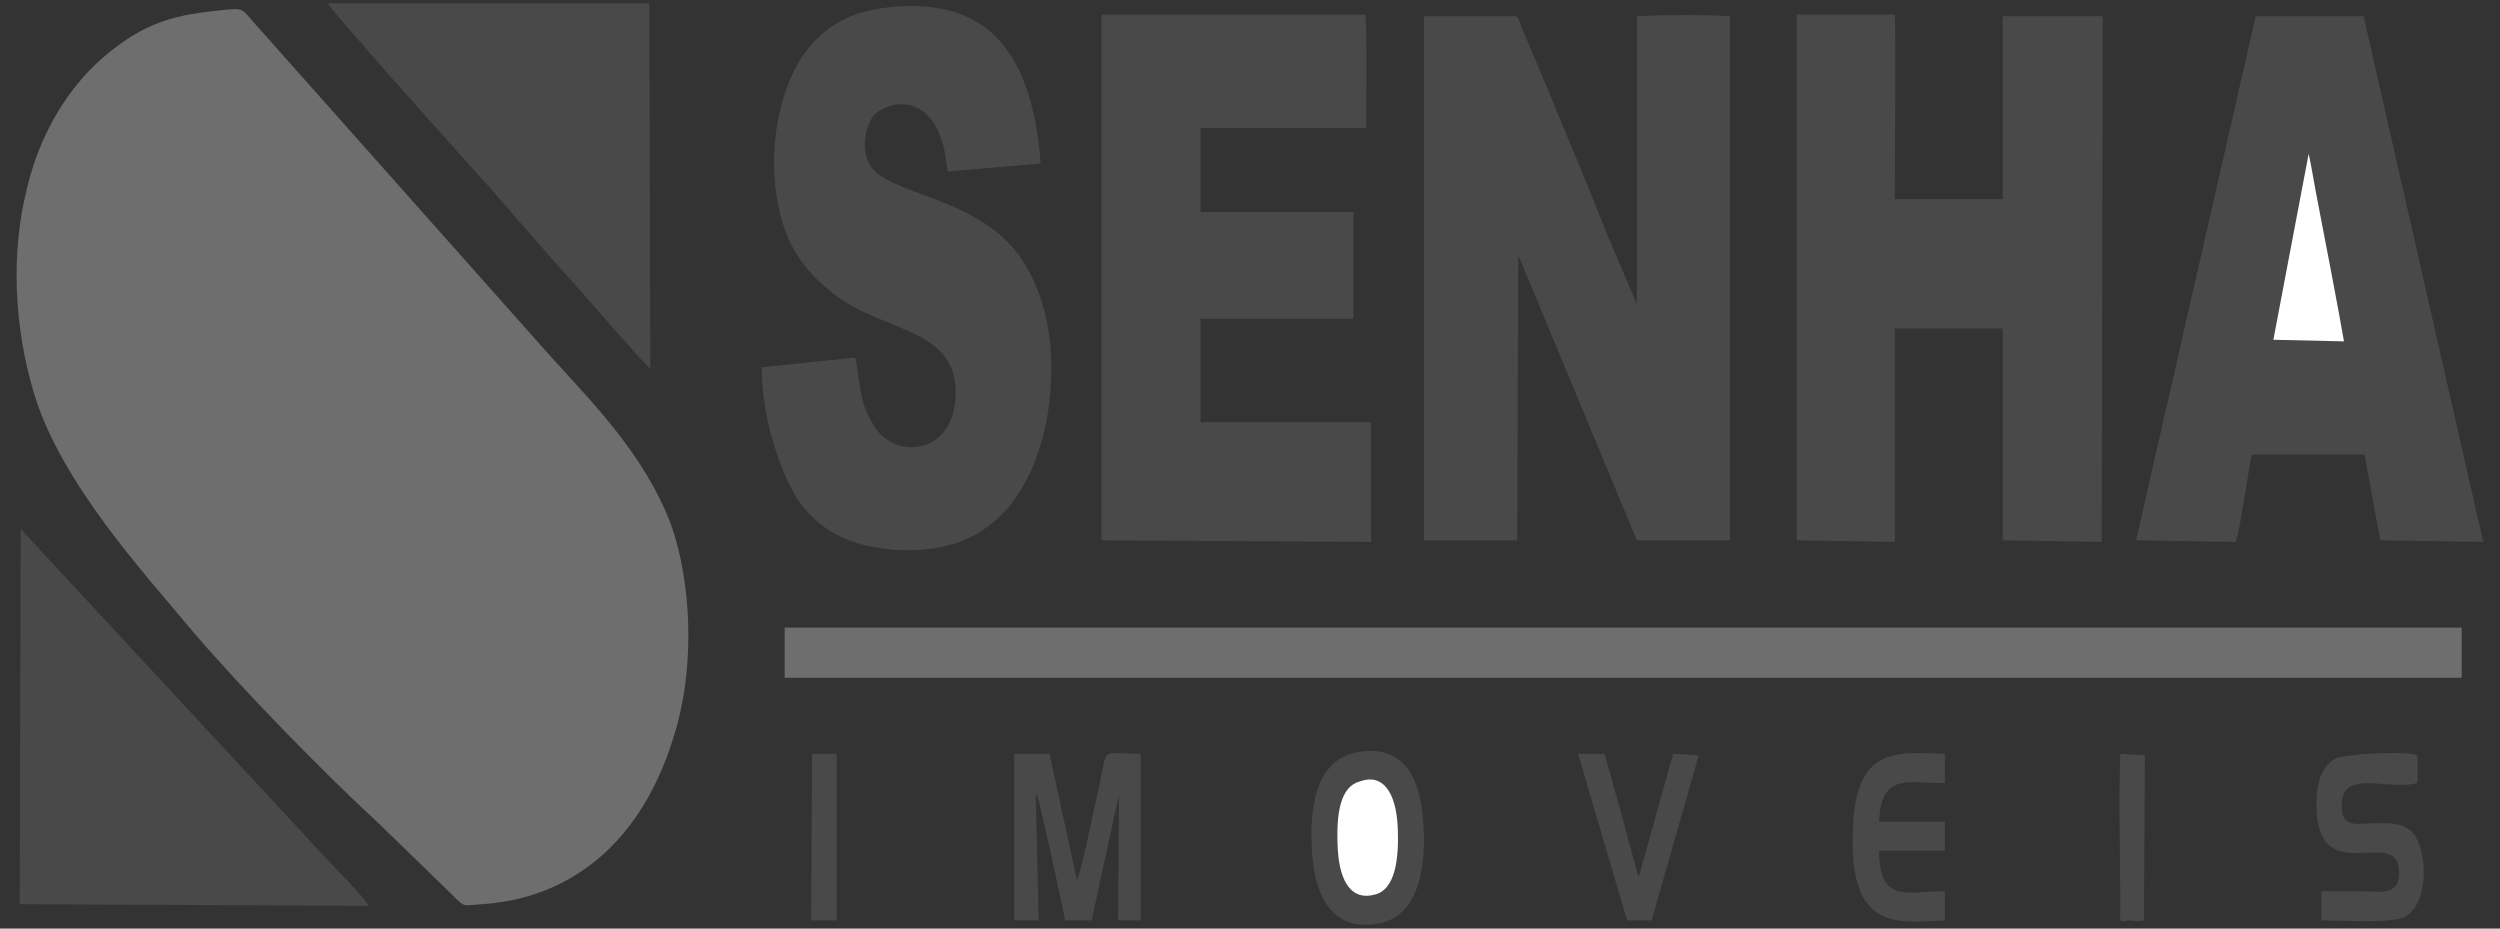 <?xml version="1.0" encoding="UTF-8"?>
<!DOCTYPE svg PUBLIC "-//W3C//DTD SVG 1.0//EN" "http://www.w3.org/TR/2001/REC-SVG-20010904/DTD/svg10.dtd">
<!-- Creator: CorelDRAW 2018 (64 Bit) -->
<svg xmlns="http://www.w3.org/2000/svg" xml:space="preserve" width="210mm" height="78mm" version="1.0" style="shape-rendering:geometricPrecision; text-rendering:geometricPrecision; image-rendering:optimizeQuality; fill-rule:evenodd; clip-rule:evenodd"
viewBox="0 0 2100 780"
 xmlns:xlink="http://www.w3.org/1999/xlink">
 <rect x="0" y="0" width="2100" height="780" fill="#333333" stroke="none"/>
 <defs>
  <style type="text/css">
   <![CDATA[
    .fil1 {fill:#494949}
    .fil0 {fill:#6E6E6E}
    .fil2 {fill:white}
   ]]>
  </style>
 </defs>
 <g id="Camada_x0020_1">
  <g id="_2603357227200">
   <path class="fil0" d="M188.723 8.251c-41.19,4.076 -66.727,9.51 -102.974,40.756 -26.362,23.096 -51.076,59.776 -62.609,107.325 -14.828,57.059 -10.709,119.551 4.943,172.534 22.242,76.078 93.913,153.515 133.455,201.064 40.366,47.549 112.036,120.91 156.521,161.666l60.137 58.417c12.357,12.227 9.061,10.868 26.361,9.51 67.551,-4.076 135.102,-44.832 163.935,-149.439 14.828,-52.983 12.357,-120.91 -4.943,-169.818 -23.066,-59.775 -65.903,-101.89 -103.798,-144.005l-246.314 -277.141c-10.71,-12.227 -9.062,-12.227 -24.714,-10.869z"/>
   <path class="fil1" d="M1196.223 453.852l78.261 0 0.824 -239.103c0.824,1.359 0.824,1.359 0.824,1.359l98.855 237.744 78.26 0 0 -440.167c-14.004,-1.358 -60.96,-1.358 -78.26,0l0 241.82 -25.538 -59.775c-15.652,-40.757 -34.599,-84.23 -51.075,-124.986l-18.947 -44.832c-6.591,-14.944 -2.472,-12.227 -12.357,-12.227l-70.847 0 0 440.167z"/>
   <path class="fil1" d="M1509.265 453.852l82.38 1.358 0 -179.327 90.617 0 0 177.969 83.203 1.358 0.824 -441.525 -84.027 0 0 153.515 -90.617 0c0,-20.378 0.824,-145.363 0,-154.873l-82.38 0 0 441.525z"/>
   <path class="fil1" d="M1794.298 453.852l83.203 1.358c2.472,-1.358 6.591,-31.246 7.415,-35.322 2.471,-12.226 4.119,-27.17 6.59,-38.039l94.736 0 13.181 72.003 86.498 1.358 -100.502 -441.525 -90.618 0 -100.503 440.167z"/>
   <path class="fil1" d="M925.195 453.852l226.544 1.358 0 -100.531 -143.341 0 0 -86.947 128.512 0 0 -89.663 -128.512 0 0 -70.644 139.222 0c0,-17.661 0.823,-82.871 -0.824,-95.098l-221.601 0 0 441.525z"/>
   <path class="fil1" d="M718.423 300.337l-78.261 8.151c-1.647,35.322 14.829,91.022 32.128,114.117 19.771,27.171 47.78,36.681 79.908,39.398 32.952,1.359 61.785,-4.076 86.499,-27.171 19.771,-17.661 37.894,-52.983 42.837,-97.814 6.59,-58.418 -8.238,-99.174 -26.361,-123.627 -32.128,-42.115 -87.323,-47.549 -114.508,-65.21 -18.947,-10.869 -16.476,-36.681 -7.414,-50.266 10.709,-13.586 56.842,-25.812 62.608,46.19l78.261 -6.793c-8.238,-112.758 -60.961,-135.853 -121.098,-131.778 -33.776,2.717 -56.842,12.227 -77.437,39.398 -16.476,23.095 -31.304,69.285 -23.066,120.91 6.59,43.473 27.185,65.21 50.252,82.871 42.013,31.246 104.621,27.17 99.679,86.946 -3.295,46.19 -50.252,50.266 -67.551,23.095 -4.943,-8.151 -8.238,-13.585 -10.71,-24.454 -2.471,-9.509 -4.119,-27.17 -5.766,-33.963z"/>
   <path class="fil0" d="M659.109 569.328l1408.689 0 0 -42.115 -1408.689 0 0 42.115z"/>
   <path class="fil1" d="M16.55 759.523l293.271 1.358c-8.238,-12.226 -25.538,-28.529 -35.424,-39.397l-257.023 -277.142 -0.824 315.181z"/>
   <path class="fil1" d="M545.426 2.817l-270.205 0c3.295,6.793 130.984,149.439 135.103,153.515 27.185,31.246 57.665,66.568 84.85,96.456 8.238,9.51 46.133,52.983 51.076,57.059l-0.824 -307.03z"/>
   <path class="fil1" d="M1140.205 631.82c-28.832,5.434 -42.013,33.964 -37.894,86.947 4.119,46.19 24.714,62.492 56.018,57.058 28.009,-5.434 41.19,-36.68 37.071,-86.946 -3.296,-47.549 -25.538,-62.493 -55.195,-57.059z"/>
   <path class="fil1" d="M851.877 773.108l20.595 0 -2.471 -105.966c0.824,1.359 0.824,0 1.647,2.717 3.296,9.51 23.067,101.891 23.067,103.249l22.242 0 23.066 -105.966 -0.823 105.966 18.947 0 0 -139.929c-34.599,0 -27.185,-6.793 -34.599,25.812l-11.534 52.983c-1.647,5.434 -4.942,23.095 -7.414,27.171l-23.066 -105.966 -29.657 0 0 139.929z"/>
   <path class="fil1" d="M1949.995 748.655l0 24.453c14.829,0 58.49,2.717 70.023,-2.717 22.242,-12.227 18.947,-62.493 4.119,-73.361 -9.062,-6.793 -21.419,-5.434 -32.128,-5.434 -10.709,0 -27.185,5.434 -24.714,-19.02 2.471,-25.812 41.19,-8.151 63.432,-14.943l0 -23.096c-8.238,-4.075 -61.784,-1.358 -69.198,2.717 -9.062,5.435 -14.829,14.944 -15.653,33.964 -3.295,82.871 73.318,16.302 69.199,65.21 -1.647,16.302 -18.123,12.227 -28.833,12.227 -12.357,0 -23.89,0 -36.247,0z"/>
   <path class="fil1" d="M1633.658 773.108l0 -24.453c-31.304,0 -55.194,10.868 -55.194,-33.964l55.194 0 0 -24.454 -55.194 0c1.648,-43.473 27.185,-31.246 55.194,-32.604l0 -24.454c-42.013,-1.359 -76.613,-6.793 -77.436,69.285 -1.648,81.513 40.366,72.003 77.436,70.644z"/>
   <path class="fil1" d="M1366.749 773.108l20.595 0 39.542 -138.571 -21.419 -1.358 -28.833 103.249c0,0 0,0 -0.823,-1.359l-13.181 -48.907c-4.943,-17.661 -9.886,-35.322 -14.828,-52.983l-22.243 0 41.19 139.929z"/>
   <path class="fil2" d="M1909.629 285.393l59.314 1.359c-1.648,-10.869 -18.948,-101.891 -22.243,-118.193 -2.471,-12.227 -4.943,-28.529 -7.414,-39.398l-29.657 156.232z"/>
   <path class="fil2" d="M1142.677 656.274c-16.476,4.076 -20.595,25.812 -18.947,57.059 1.647,28.529 12.356,43.473 31.304,38.039 16.476,-4.076 20.595,-28.53 18.947,-58.418 -1.648,-27.17 -12.357,-43.473 -31.304,-36.68z"/>
   <path class="fil1" d="M681.352 773.108l21.419 0 0 -139.929 -20.595 0 -0.824 139.929z"/>
   <path class="fil1" d="M1800.889 773.108l0.823 -138.571 -20.594 -1.358c-1.648,32.605 0,93.739 0,131.778 -0.824,10.868 0,9.51 6.59,8.151 4.943,0 9.062,1.359 13.181,0z"/>
  </g>
 </g>
</svg>
